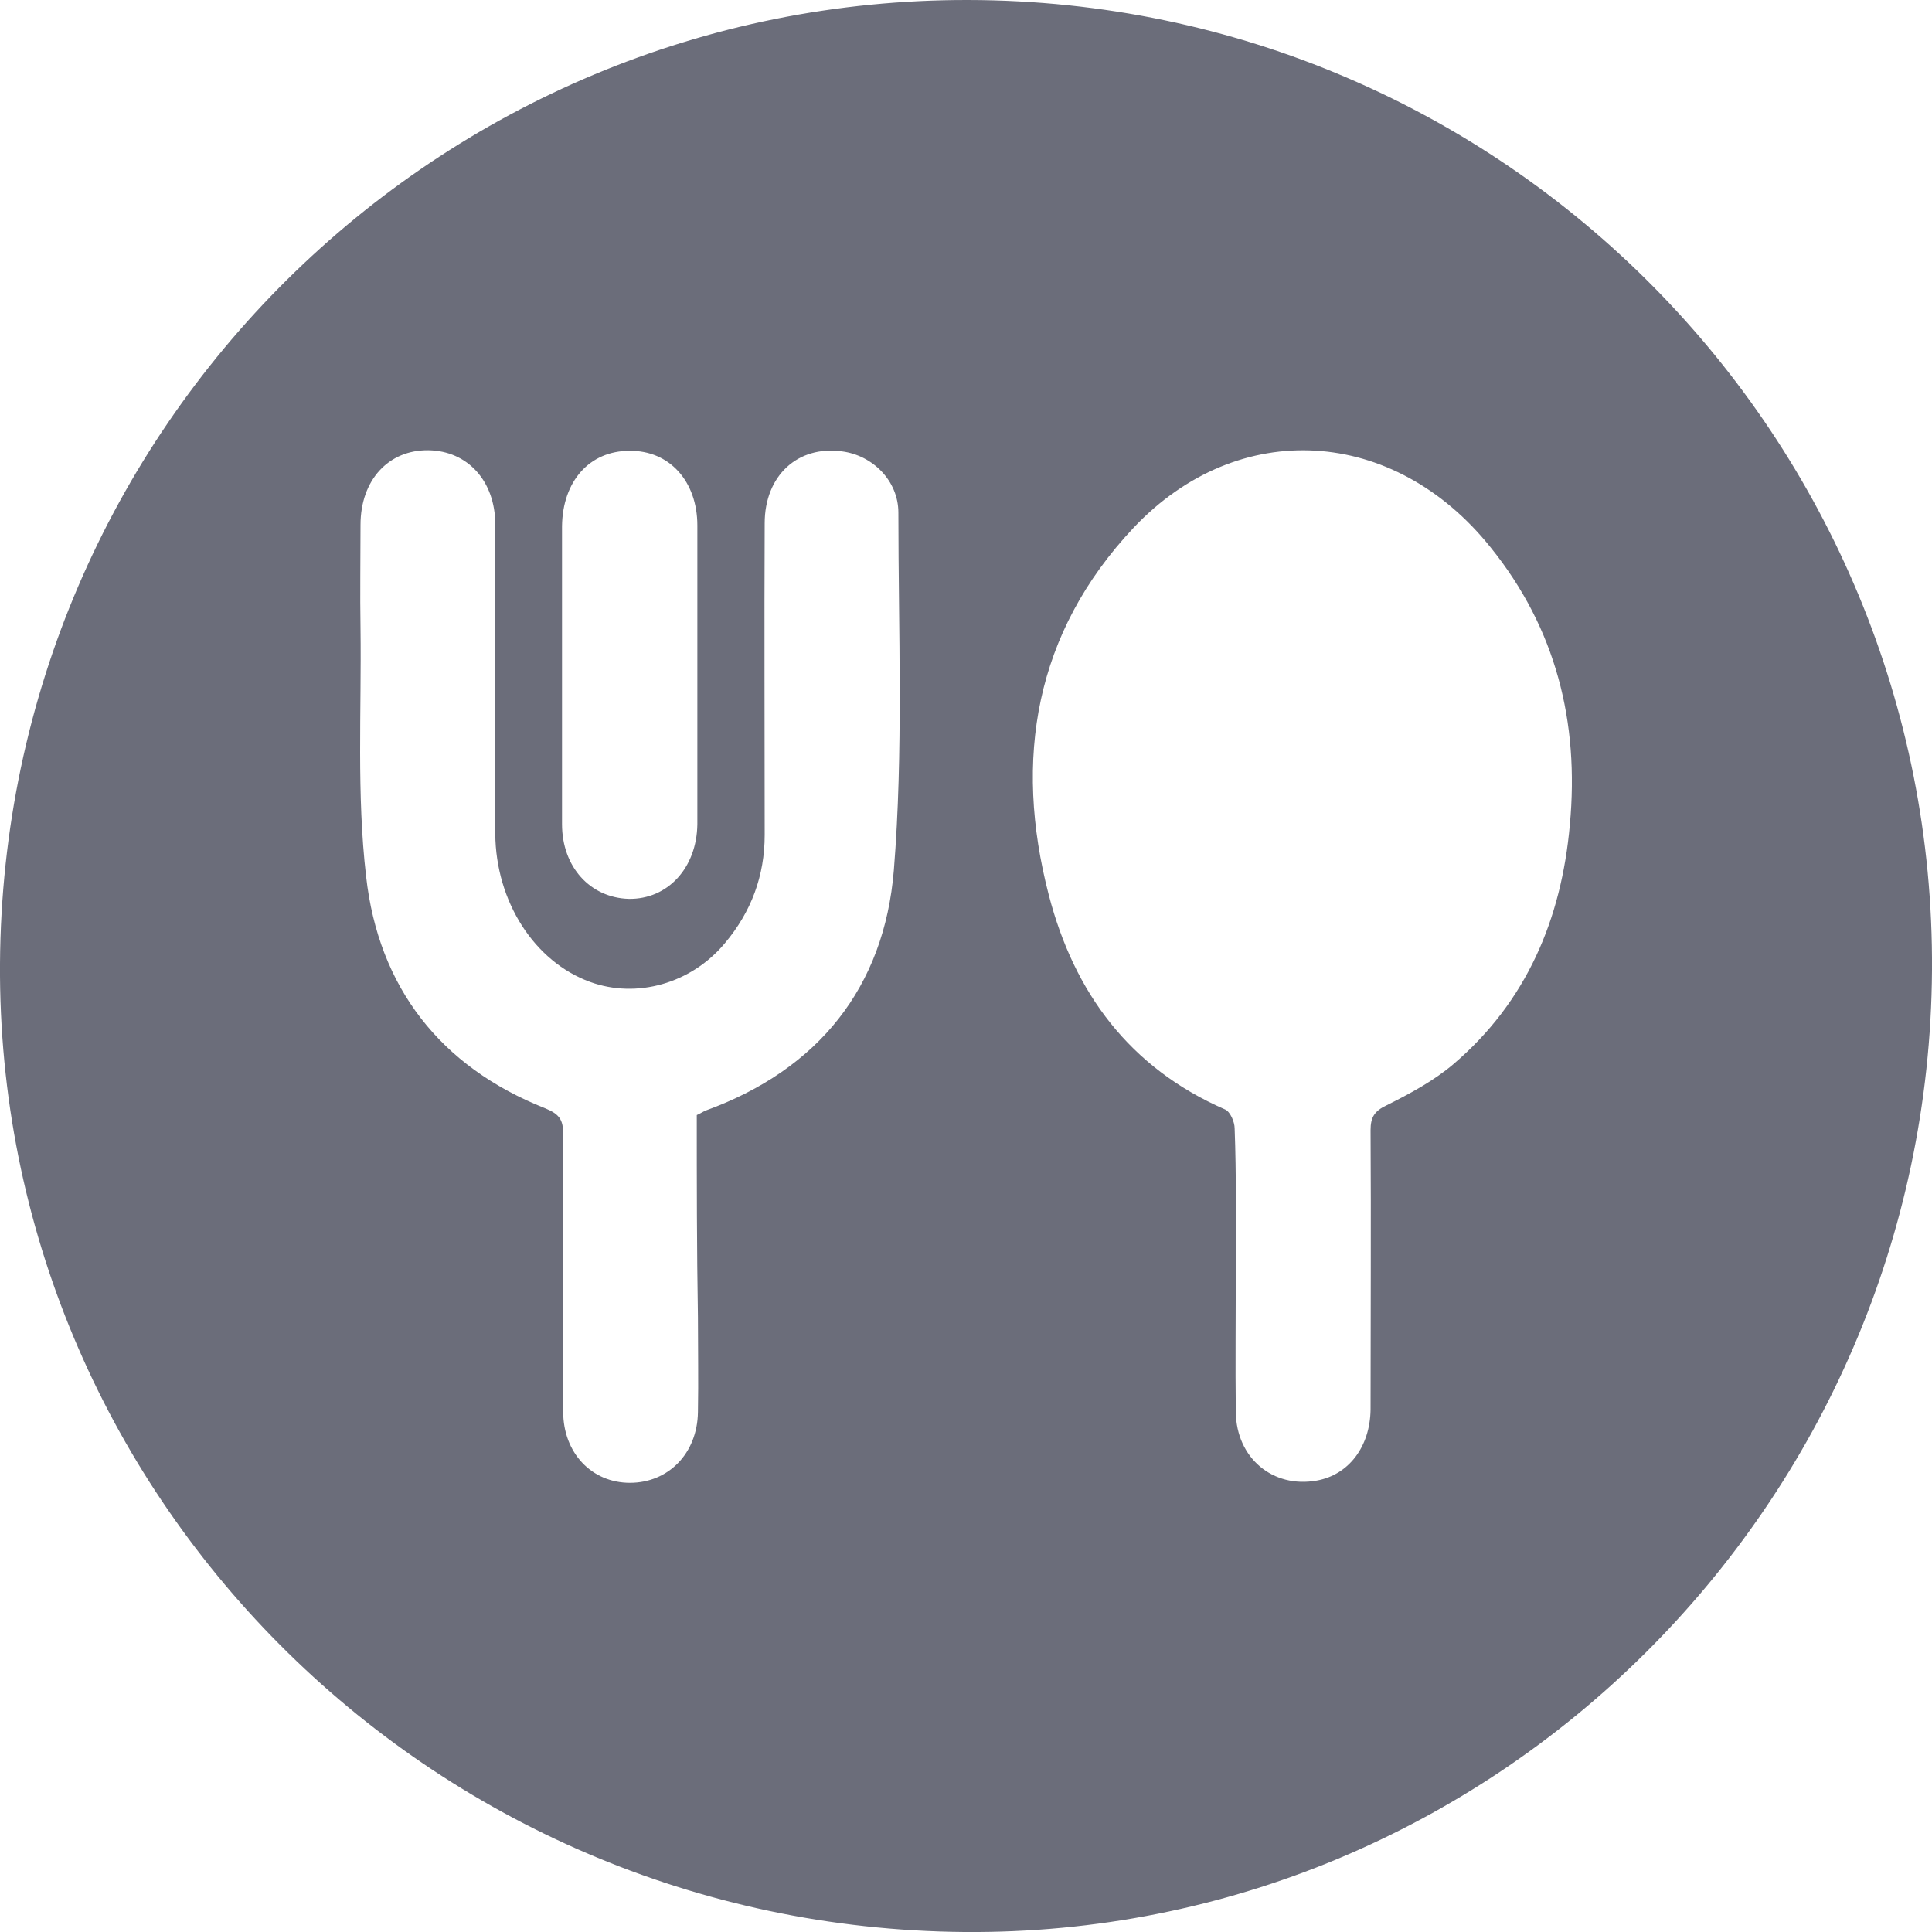 <svg width="20" height="20" viewBox="0 0 20 20" fill="none" xmlns="http://www.w3.org/2000/svg">
    <path
        d="M9.98 20C4.429 19.953 -0.035 15.454 0 9.974C0.035 4.417 4.539 -0.012 10.026 2.283e-05C15.594 0.012 20.035 4.551 20 10.043C19.965 15.577 15.455 20.046 9.98 20ZM12.793 13.136C12.793 13.63 12.787 14.124 12.793 14.618C12.799 15.094 13.176 15.408 13.63 15.327C13.961 15.268 14.182 14.978 14.188 14.594C14.188 13.63 14.194 12.665 14.188 11.7C14.188 11.566 14.228 11.502 14.35 11.444C14.595 11.322 14.844 11.188 15.048 11.014C15.803 10.369 16.164 9.515 16.251 8.538C16.35 7.474 16.106 6.504 15.431 5.667C14.432 4.417 12.822 4.313 11.735 5.463C10.712 6.55 10.491 7.858 10.857 9.265C11.119 10.276 11.694 11.055 12.682 11.485C12.735 11.508 12.781 11.613 12.781 11.682C12.799 12.159 12.793 12.647 12.793 13.136ZM7.213 11.543C7.254 11.525 7.277 11.508 7.306 11.496C8.474 11.072 9.154 10.218 9.253 9.009C9.352 7.782 9.3 6.545 9.3 5.307C9.3 4.975 9.032 4.714 8.718 4.673C8.259 4.609 7.916 4.923 7.916 5.417C7.911 6.492 7.916 7.567 7.916 8.643C7.916 9.067 7.777 9.439 7.504 9.764C7.155 10.183 6.591 10.34 6.109 10.165C5.533 9.956 5.132 9.334 5.127 8.631C5.127 7.562 5.127 6.498 5.127 5.429C5.127 4.981 4.842 4.667 4.435 4.661C4.022 4.656 3.732 4.969 3.732 5.434C3.732 5.789 3.726 6.143 3.732 6.504C3.743 7.358 3.691 8.224 3.79 9.073C3.918 10.218 4.557 11.043 5.644 11.473C5.783 11.531 5.83 11.584 5.83 11.735C5.824 12.694 5.824 13.653 5.83 14.612C5.83 15.042 6.126 15.35 6.521 15.35C6.917 15.35 7.219 15.048 7.225 14.618C7.231 14.292 7.225 13.967 7.225 13.635C7.213 12.932 7.213 12.235 7.213 11.543ZM5.818 6.963C5.818 7.486 5.818 8.009 5.818 8.532C5.818 8.974 6.109 9.294 6.51 9.305C6.911 9.311 7.213 8.986 7.219 8.532C7.219 7.504 7.219 6.469 7.219 5.44C7.219 4.981 6.928 4.661 6.516 4.667C6.103 4.667 5.824 4.981 5.818 5.446C5.818 5.946 5.818 6.452 5.818 6.963Z"
        fill="#6B6D7A" />
</svg>
